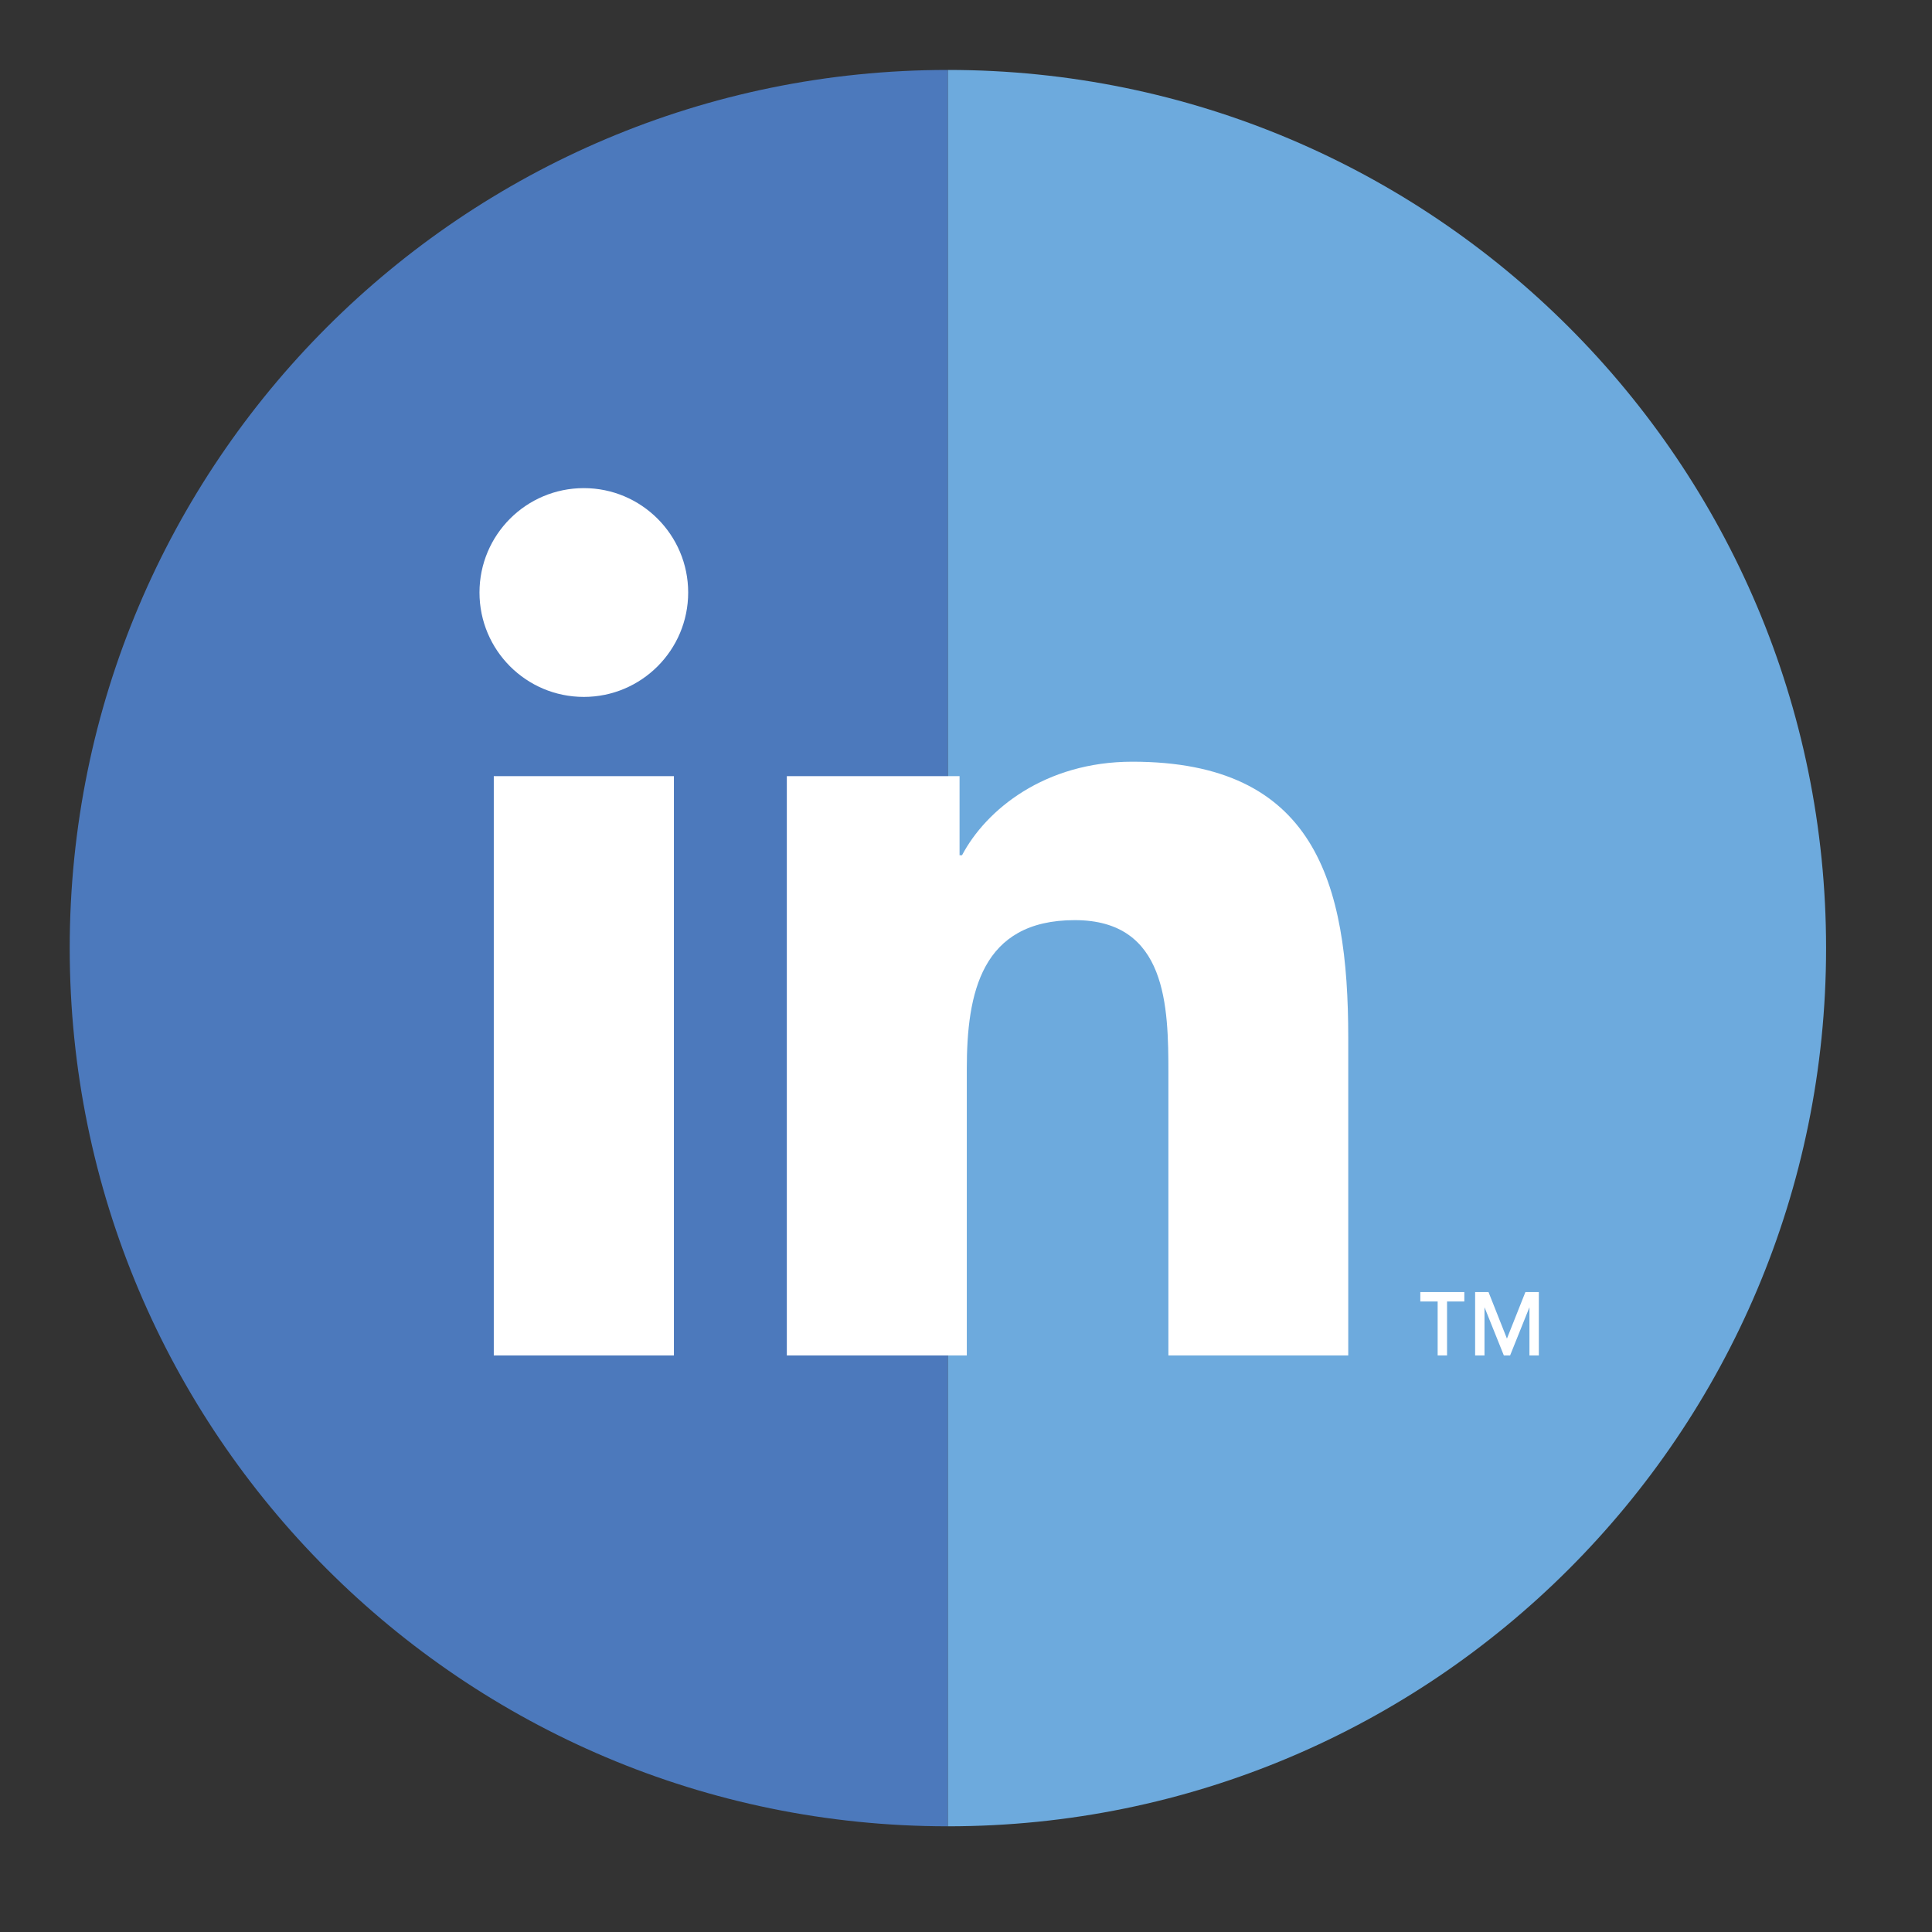 <?xml version="1.0" encoding="utf-8"?>
<!-- Generator: Adobe Illustrator 16.0.3, SVG Export Plug-In . SVG Version: 6.00 Build 0)  -->
<!DOCTYPE svg PUBLIC "-//W3C//DTD SVG 1.1//EN" "http://www.w3.org/Graphics/SVG/1.1/DTD/svg11.dtd">
<svg version="1.1" id="Layer_1" xmlns="http://www.w3.org/2000/svg" xmlns:xlink="http://www.w3.org/1999/xlink" x="0px" y="0px"
	 viewBox="0 0 79.2 79.2" enable-background="new 0 0 79.2 79.2" xml:space="preserve">
<rect x="0" y="0" width="79.2" height="79.2" fill="#333333" stroke="none"/>
<g>
	<g>
		<g>
			<path fill="#4C79BC" d="M38.858,74.867c-19.883,0-36-16.117-36-36c0-19.881,16.117-36,36-36V74.867z"/>
		</g>
		<g>
			<path fill="#6DAADD" d="M38.858,2.867c19.882,0,36,16.119,36,36c0,19.883-16.118,36-36,36V2.867z"/>
		</g>
	</g>
</g>
<g id="Instagram_white_logo.psd">
</g>
<g>
	<g>
		<g>
			<path fill="#FFFFFF" d="M20.242,31.817h7.384v23.747h-7.384V31.817z M23.934,20.01c2.359,0,4.277,1.918,4.277,4.279
				c0,2.363-1.918,4.28-4.277,4.28c-2.366,0-4.278-1.917-4.278-4.28C19.656,21.928,21.568,20.01,23.934,20.01"/>
			<path fill="#FFFFFF" d="M32.255,31.817h7.081v3.243h0.101c0.984-1.866,3.394-3.835,6.983-3.835c7.47,0,8.85,4.917,8.85,11.315
				v13.024h-7.373V44.016c0-2.756-0.054-6.296-3.837-6.296c-3.839,0-4.427,3-4.427,6.097v11.747h-7.378V31.817z"/>
		</g>
	</g>
	<g>
		<polygon fill="#FFFFFF" points="58.224,53.353 58.935,53.353 58.935,55.564 59.32,55.564 59.32,53.353 60.028,53.353 
			60.028,52.967 58.224,52.967 		"/>
		<polygon fill="#FFFFFF" points="62.532,52.967 61.775,54.874 61.02,52.967 60.471,52.967 60.471,55.564 60.855,55.564 
			60.855,53.589 61.648,55.564 61.905,55.564 62.698,53.589 62.698,55.564 63.083,55.564 63.083,52.967 		"/>
	</g>
</g>
</svg>
